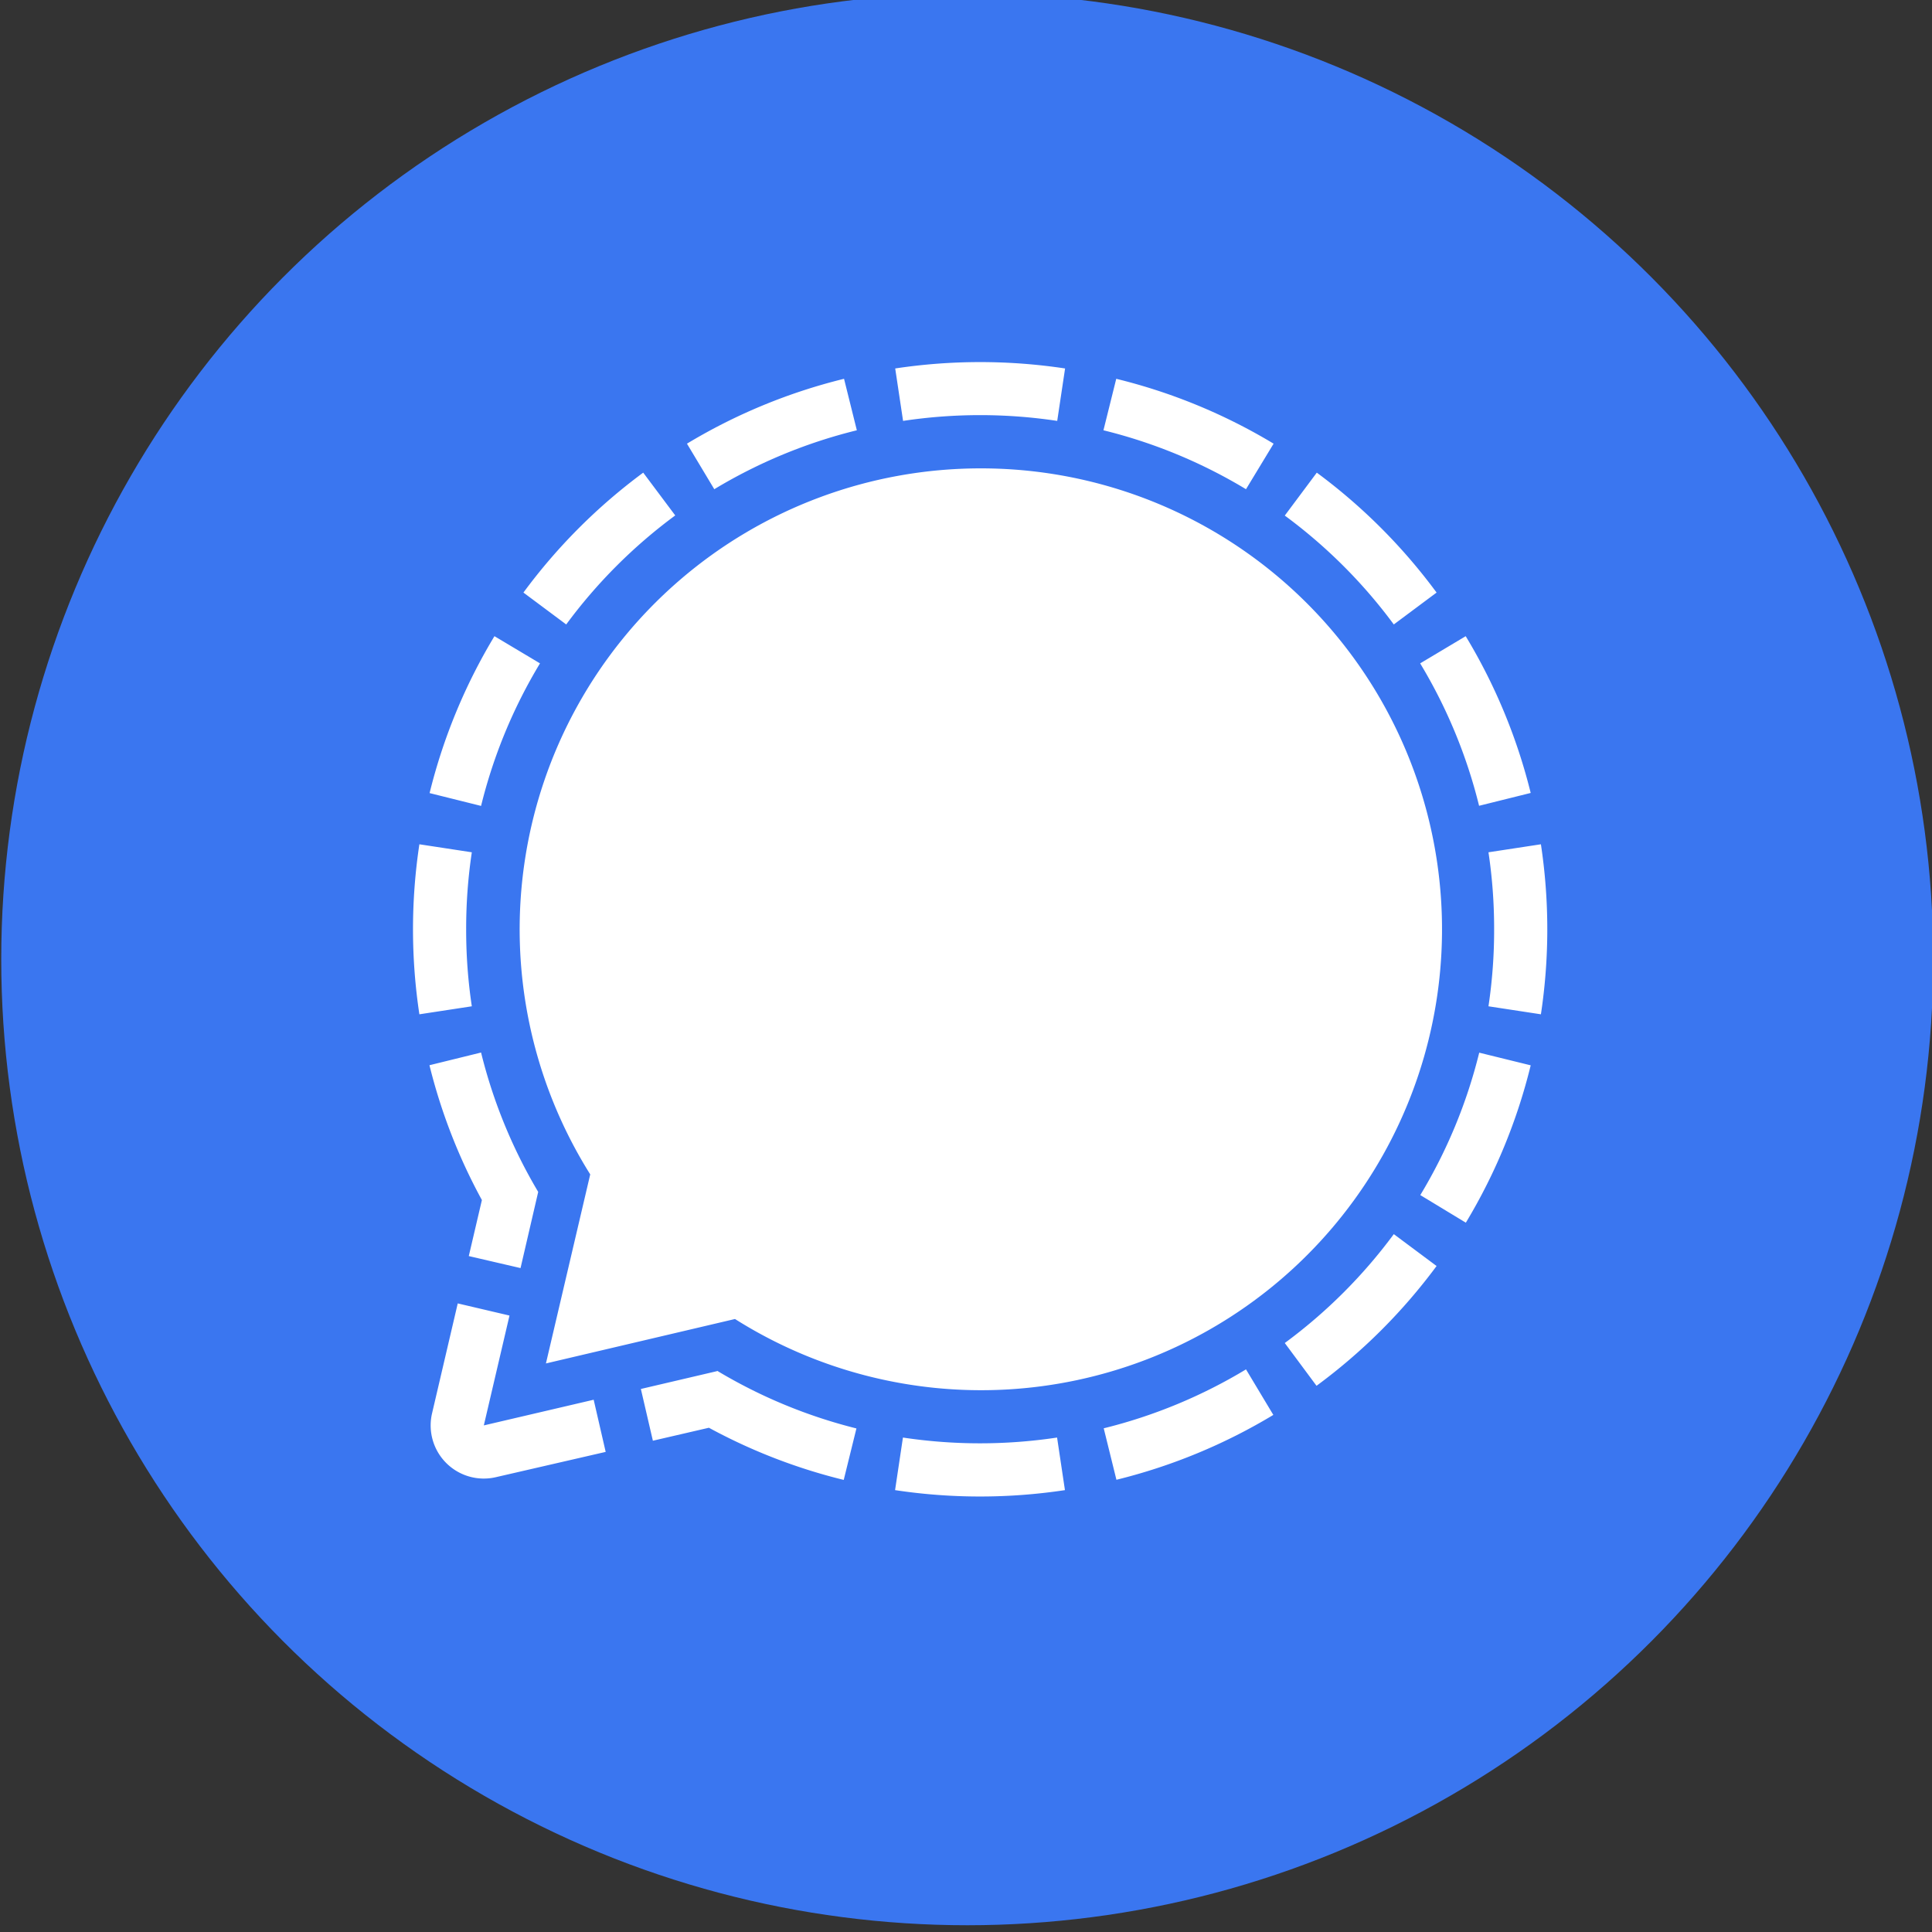 <svg data-tags="signal chat channel,brand" xmlns="http://www.w3.org/2000/svg" viewBox="0 0 14 14"><rect x="0" y="0" width="14" height="14" fill="#333333" stroke="none"/><circle cx="7.009" cy="6.951" r="7" fill="#3a76f0"/><path fill="#fff" d="M6.116 2.744l.093.374a3.715 3.715 0 00-1.033.427l-.198-.33a4.095 4.095 0 011.138-.47zm1.973 0l-.093.374a3.715 3.715 0 011.033.427l.2-.33a4.095 4.095 0 00-1.14-.47zM3.583 4.61a4.094 4.094 0 00-.47 1.137l.373.093a3.714 3.714 0 01.427-1.033zm-.205 2.124a3.718 3.718 0 01.041-.558l-.38-.058a4.124 4.124 0 000 1.232l.38-.058a3.718 3.718 0 01-.041-.558zm5.849 3.519l-.198-.33a3.714 3.714 0 01-1.031.427l.092.373a4.095 4.095 0 001.137-.47zm1.6-3.52a3.718 3.718 0 01-.041.559l.38.058a4.124 4.124 0 000-1.232l-.38.058a3.718 3.718 0 01.041.558zm.266.987l-.374-.092a3.714 3.714 0 01-.427 1.032l.33.2a4.094 4.094 0 00.47-1.14zM7.66 10.417a3.751 3.751 0 01-1.117 0l-.057.381a4.125 4.125 0 001.231 0zm2.44-1.474a3.738 3.738 0 01-.79.789l.23.31a4.117 4.117 0 00.87-.868zm-.79-5.207a3.738 3.738 0 01.79.789l.31-.231a4.116 4.116 0 00-.868-.869zm-5.207.789a3.738 3.738 0 01.79-.79l-.232-.31a4.116 4.116 0 00-.868.869zm6.518.085l-.33.197a3.714 3.714 0 01.427 1.032l.374-.093a4.094 4.094 0 00-.471-1.136zM6.544 3.05a3.751 3.751 0 011.117 0l.057-.38a4.125 4.125 0 00-1.231 0zm-2.242 7.093l-.796.186.186-.796-.375-.088-.186.796a.385.385 0 00.463.463l.795-.183zm-.905-1.041l.375.087.128-.552a3.708 3.708 0 01-.414-1.01l-.374.092a4.08 4.08 0 00.38.977zm1.798.834l-.551.129.087.375.406-.094a4.08 4.08 0 00.977.378l.092-.373a3.709 3.709 0 01-1.008-.417zm1.908-6.542A3.34 3.34 0 004.277 8.51l-.321 1.37 1.37-.322a3.34 3.34 0 101.777-6.164z"/></svg>